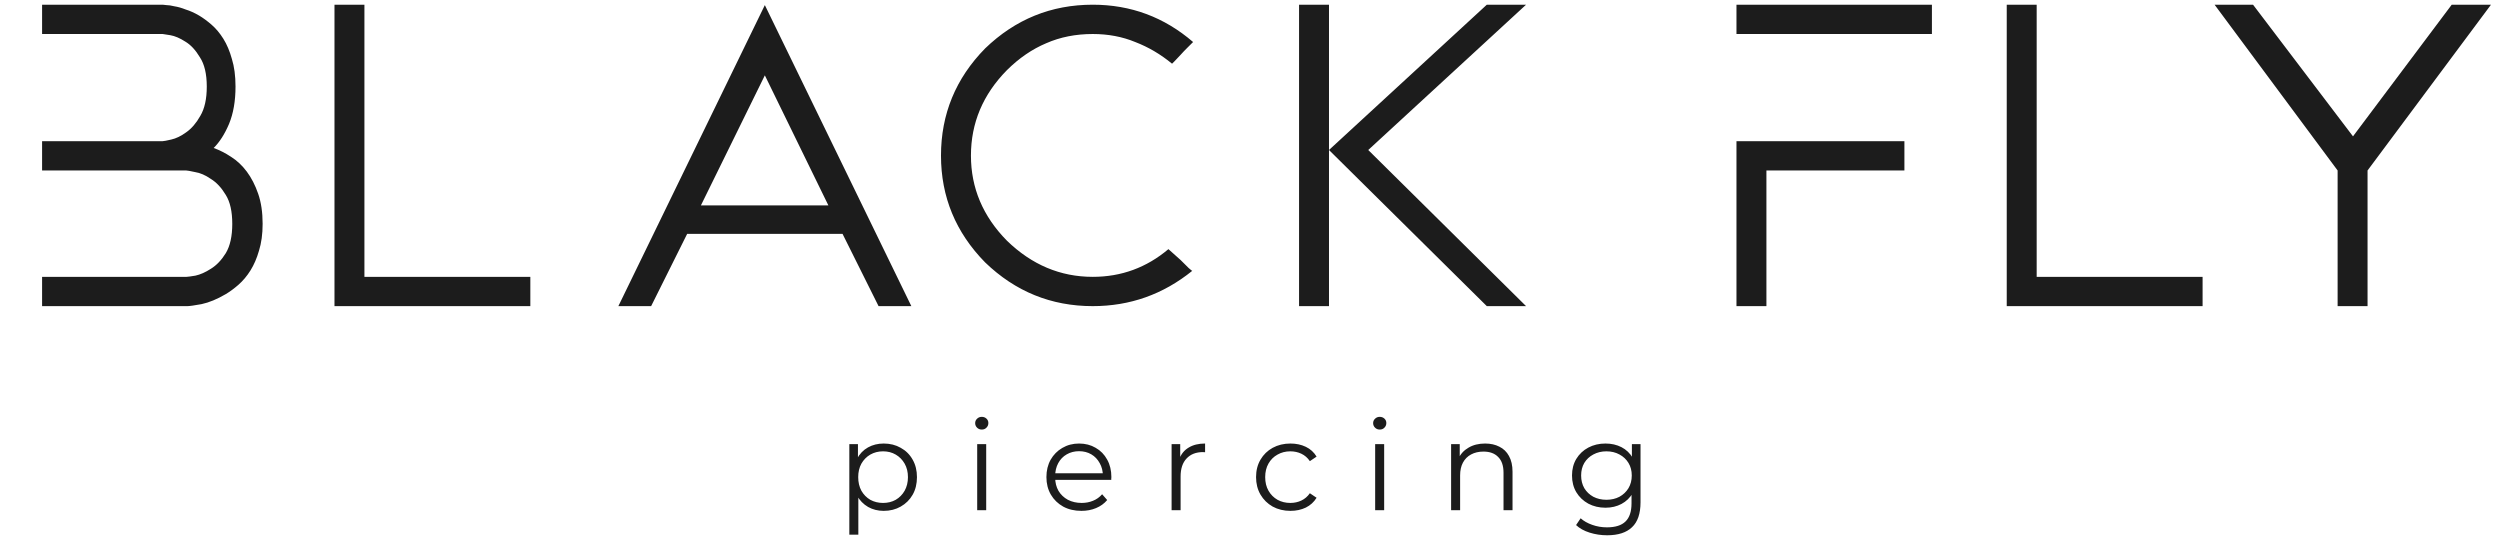 <svg width="194" height="42" viewBox="0 0 194 42" fill="none" xmlns="http://www.w3.org/2000/svg">
<path d="M16.58 11.484C17.041 11.65 17.491 11.879 17.93 12.17C18.391 12.46 18.799 12.844 19.155 13.322C19.511 13.8 19.804 14.371 20.034 15.035C20.265 15.7 20.38 16.478 20.38 17.371C20.38 18.16 20.285 18.856 20.097 19.458C19.93 20.04 19.71 20.548 19.438 20.984C19.166 21.42 18.851 21.794 18.496 22.105C18.161 22.396 17.836 22.635 17.522 22.822C16.852 23.216 16.224 23.476 15.638 23.601C15.073 23.704 14.706 23.756 14.539 23.756H3.266V21.483H14.476C14.56 21.483 14.79 21.451 15.167 21.389C15.544 21.306 15.941 21.13 16.36 20.86C16.8 20.59 17.187 20.185 17.522 19.645C17.857 19.084 18.024 18.326 18.024 17.371C18.024 16.416 17.857 15.668 17.522 15.129C17.187 14.568 16.8 14.153 16.36 13.883C15.941 13.592 15.533 13.415 15.136 13.353C14.759 13.27 14.528 13.229 14.445 13.229H3.266V10.955H12.623C12.707 10.955 12.927 10.913 13.283 10.83C13.66 10.747 14.047 10.56 14.445 10.27C14.863 9.979 15.23 9.553 15.544 8.993C15.879 8.432 16.046 7.674 16.046 6.719C16.046 5.743 15.868 4.985 15.512 4.445C15.177 3.884 14.801 3.48 14.382 3.23C13.963 2.96 13.576 2.794 13.22 2.732C12.864 2.67 12.665 2.639 12.623 2.639H3.266V0.365H12.623C12.644 0.365 12.739 0.375 12.906 0.396C13.073 0.396 13.283 0.427 13.534 0.489C13.806 0.531 14.099 0.614 14.413 0.739C14.748 0.842 15.094 0.998 15.45 1.206C15.764 1.393 16.088 1.631 16.423 1.922C16.758 2.213 17.061 2.576 17.334 3.012C17.606 3.448 17.826 3.967 17.993 4.57C18.181 5.172 18.276 5.888 18.276 6.719C18.276 7.84 18.108 8.806 17.773 9.616C17.438 10.405 17.041 11.027 16.58 11.484ZM25.956 23.756V0.365H28.279V21.483H41.154V23.756H25.956ZM65.382 18.15H53.323L50.528 23.756H47.985L59.352 0.396L70.72 23.756H68.176L65.382 18.15ZM64.282 15.938L59.352 5.847L54.391 15.938H64.282ZM84.797 23.756C81.573 23.756 78.789 22.625 76.444 20.361C74.162 18.036 73.021 15.274 73.021 12.076C73.021 8.858 74.162 6.085 76.444 3.76C78.789 1.496 81.573 0.365 84.797 0.365C87.749 0.365 90.344 1.33 92.584 3.261C92.48 3.365 92.333 3.511 92.145 3.698C91.956 3.884 91.779 4.071 91.611 4.258C91.444 4.445 91.287 4.611 91.14 4.757C91.014 4.881 90.951 4.943 90.951 4.943C90.072 4.217 89.12 3.656 88.094 3.261C87.089 2.846 85.99 2.639 84.797 2.639C83.478 2.639 82.274 2.877 81.186 3.355C80.097 3.812 79.082 4.507 78.139 5.442C76.276 7.331 75.345 9.543 75.345 12.076C75.345 14.589 76.276 16.79 78.139 18.679C80.066 20.548 82.285 21.483 84.797 21.483C87.016 21.483 88.973 20.766 90.669 19.333C91.025 19.645 91.339 19.925 91.611 20.174C91.841 20.403 92.051 20.61 92.239 20.797C92.427 20.963 92.522 21.036 92.522 21.015C90.261 22.843 87.686 23.756 84.797 23.756ZM106.176 11.64L118.423 23.756H115.377L103.13 11.64L115.377 0.365H118.423L106.176 11.64ZM100.807 0.365H103.13V11.64V23.756H100.807V0.365ZM134.75 0.365H149.917V2.639H134.75V0.365ZM137.074 10.955H147.782V13.229H137.074V23.756H134.75V13.229V10.955H137.074ZM155.723 23.756V0.365H158.046V21.483H170.921V23.756H155.723ZM183.722 13.229V23.756H181.399V13.229L171.852 0.365H174.836L182.592 10.581L190.254 0.365H193.3L183.722 13.229Z" fill="#1C1C1C"/>
<path d="M68.576 39.643C68.13 39.643 67.726 39.542 67.365 39.34C67.004 39.132 66.715 38.835 66.499 38.451C66.288 38.061 66.183 37.585 66.183 37.025C66.183 36.465 66.288 35.993 66.499 35.609C66.709 35.218 66.994 34.922 67.355 34.72C67.716 34.519 68.123 34.418 68.576 34.418C69.068 34.418 69.508 34.528 69.895 34.75C70.289 34.965 70.598 35.27 70.821 35.668C71.044 36.058 71.156 36.511 71.156 37.025C71.156 37.546 71.044 38.002 70.821 38.393C70.598 38.783 70.289 39.089 69.895 39.311C69.508 39.532 69.068 39.643 68.576 39.643ZM65.908 41.489V34.467H66.577V36.01L66.508 37.035L66.607 38.07V41.489H65.908ZM68.527 39.028C68.894 39.028 69.223 38.946 69.511 38.783C69.8 38.614 70.03 38.38 70.201 38.08C70.371 37.774 70.457 37.423 70.457 37.025C70.457 36.628 70.371 36.28 70.201 35.98C70.03 35.681 69.8 35.446 69.511 35.277C69.223 35.108 68.894 35.023 68.527 35.023C68.159 35.023 67.828 35.108 67.532 35.277C67.244 35.446 67.014 35.681 66.843 35.98C66.679 36.28 66.597 36.628 66.597 37.025C66.597 37.423 66.679 37.774 66.843 38.08C67.014 38.38 67.244 38.614 67.532 38.783C67.828 38.946 68.159 39.028 68.527 39.028ZM75.83 39.594V34.467H76.529V39.594H75.83ZM76.185 33.334C76.04 33.334 75.919 33.285 75.82 33.187C75.722 33.089 75.673 32.972 75.673 32.836C75.673 32.699 75.722 32.585 75.82 32.494C75.919 32.396 76.04 32.347 76.185 32.347C76.329 32.347 76.451 32.393 76.549 32.484C76.647 32.575 76.697 32.689 76.697 32.826C76.697 32.969 76.647 33.089 76.549 33.187C76.457 33.285 76.336 33.334 76.185 33.334ZM83.92 39.643C83.381 39.643 82.909 39.532 82.502 39.311C82.095 39.083 81.776 38.773 81.547 38.383C81.317 37.986 81.202 37.533 81.202 37.025C81.202 36.517 81.31 36.068 81.527 35.678C81.75 35.287 82.052 34.981 82.433 34.76C82.82 34.532 83.253 34.418 83.733 34.418C84.218 34.418 84.648 34.528 85.022 34.75C85.403 34.965 85.702 35.27 85.918 35.668C86.135 36.058 86.243 36.511 86.243 37.025C86.243 37.058 86.24 37.094 86.234 37.133C86.234 37.165 86.234 37.201 86.234 37.24H81.734V36.723H85.859L85.584 36.928C85.584 36.556 85.501 36.228 85.338 35.941C85.18 35.648 84.963 35.42 84.688 35.258C84.412 35.095 84.093 35.013 83.733 35.013C83.378 35.013 83.06 35.095 82.778 35.258C82.495 35.42 82.275 35.648 82.118 35.941C81.96 36.234 81.881 36.569 81.881 36.947V37.055C81.881 37.445 81.967 37.79 82.138 38.09C82.315 38.383 82.557 38.614 82.866 38.783C83.181 38.946 83.539 39.028 83.939 39.028C84.254 39.028 84.546 38.972 84.816 38.861C85.091 38.751 85.328 38.581 85.525 38.354L85.918 38.803C85.689 39.076 85.4 39.285 85.052 39.428C84.71 39.571 84.333 39.643 83.92 39.643ZM90.916 39.594V34.467H91.585V35.863L91.516 35.619C91.66 35.228 91.903 34.932 92.245 34.73C92.586 34.522 93.009 34.418 93.515 34.418V35.092C93.489 35.092 93.462 35.092 93.436 35.092C93.41 35.085 93.384 35.082 93.358 35.082C92.812 35.082 92.386 35.248 92.078 35.58C91.769 35.905 91.615 36.371 91.615 36.977V39.594H90.916ZM100.138 39.643C99.626 39.643 99.167 39.532 98.76 39.311C98.359 39.083 98.044 38.773 97.815 38.383C97.585 37.986 97.47 37.533 97.47 37.025C97.47 36.511 97.585 36.058 97.815 35.668C98.044 35.277 98.359 34.971 98.76 34.75C99.167 34.528 99.626 34.418 100.138 34.418C100.578 34.418 100.975 34.502 101.33 34.672C101.684 34.841 101.963 35.095 102.167 35.433L101.645 35.785C101.468 35.524 101.248 35.333 100.985 35.209C100.723 35.085 100.437 35.023 100.129 35.023C99.761 35.023 99.43 35.108 99.134 35.277C98.839 35.44 98.606 35.671 98.435 35.971C98.264 36.27 98.179 36.622 98.179 37.025C98.179 37.429 98.264 37.781 98.435 38.08C98.606 38.38 98.839 38.614 99.134 38.783C99.43 38.946 99.761 39.028 100.129 39.028C100.437 39.028 100.723 38.966 100.985 38.842C101.248 38.718 101.468 38.529 101.645 38.275L102.167 38.627C101.963 38.959 101.684 39.213 101.33 39.389C100.975 39.558 100.578 39.643 100.138 39.643ZM106.712 39.594V34.467H107.411V39.594H106.712ZM107.067 33.334C106.923 33.334 106.801 33.285 106.703 33.187C106.604 33.089 106.555 32.972 106.555 32.836C106.555 32.699 106.604 32.585 106.703 32.494C106.801 32.396 106.923 32.347 107.067 32.347C107.211 32.347 107.333 32.393 107.431 32.484C107.53 32.575 107.579 32.689 107.579 32.826C107.579 32.969 107.53 33.089 107.431 33.187C107.339 33.285 107.218 33.334 107.067 33.334ZM115.245 34.418C115.665 34.418 116.033 34.499 116.348 34.662C116.669 34.818 116.919 35.059 117.096 35.385C117.28 35.71 117.372 36.12 117.372 36.615V39.594H116.673V36.684C116.673 36.143 116.535 35.736 116.259 35.463C115.99 35.183 115.609 35.043 115.117 35.043C114.749 35.043 114.428 35.118 114.152 35.267C113.883 35.411 113.673 35.622 113.522 35.902C113.377 36.176 113.305 36.508 113.305 36.898V39.594H112.606V34.467H113.276V35.873L113.167 35.609C113.331 35.238 113.594 34.948 113.955 34.74C114.316 34.525 114.746 34.418 115.245 34.418ZM124.715 41.537C124.242 41.537 123.789 41.469 123.356 41.332C122.923 41.196 122.572 41 122.303 40.746L122.657 40.219C122.9 40.434 123.199 40.603 123.553 40.727C123.914 40.857 124.295 40.922 124.695 40.922C125.352 40.922 125.834 40.769 126.143 40.463C126.451 40.163 126.606 39.695 126.606 39.057V37.777L126.704 36.898L126.635 36.019V34.467H127.305V38.969C127.305 39.854 127.085 40.502 126.645 40.912C126.212 41.329 125.568 41.537 124.715 41.537ZM124.587 39.399C124.095 39.399 123.652 39.294 123.258 39.086C122.864 38.871 122.552 38.575 122.322 38.197C122.099 37.82 121.988 37.387 121.988 36.898C121.988 36.41 122.099 35.98 122.322 35.609C122.552 35.231 122.864 34.938 123.258 34.73C123.652 34.522 124.095 34.418 124.587 34.418C125.046 34.418 125.46 34.512 125.828 34.701C126.195 34.89 126.487 35.17 126.704 35.541C126.921 35.912 127.029 36.364 127.029 36.898C127.029 37.432 126.921 37.885 126.704 38.256C126.487 38.627 126.195 38.91 125.828 39.106C125.46 39.301 125.046 39.399 124.587 39.399ZM124.656 38.783C125.036 38.783 125.375 38.705 125.67 38.549C125.965 38.386 126.198 38.165 126.369 37.885C126.54 37.598 126.625 37.27 126.625 36.898C126.625 36.527 126.54 36.202 126.369 35.922C126.198 35.642 125.965 35.424 125.67 35.267C125.375 35.105 125.036 35.023 124.656 35.023C124.282 35.023 123.944 35.105 123.642 35.267C123.346 35.424 123.113 35.642 122.943 35.922C122.778 36.202 122.696 36.527 122.696 36.898C122.696 37.27 122.778 37.598 122.943 37.885C123.113 38.165 123.346 38.386 123.642 38.549C123.944 38.705 124.282 38.783 124.656 38.783Z" fill="#1C1C1C"/>
</svg>
